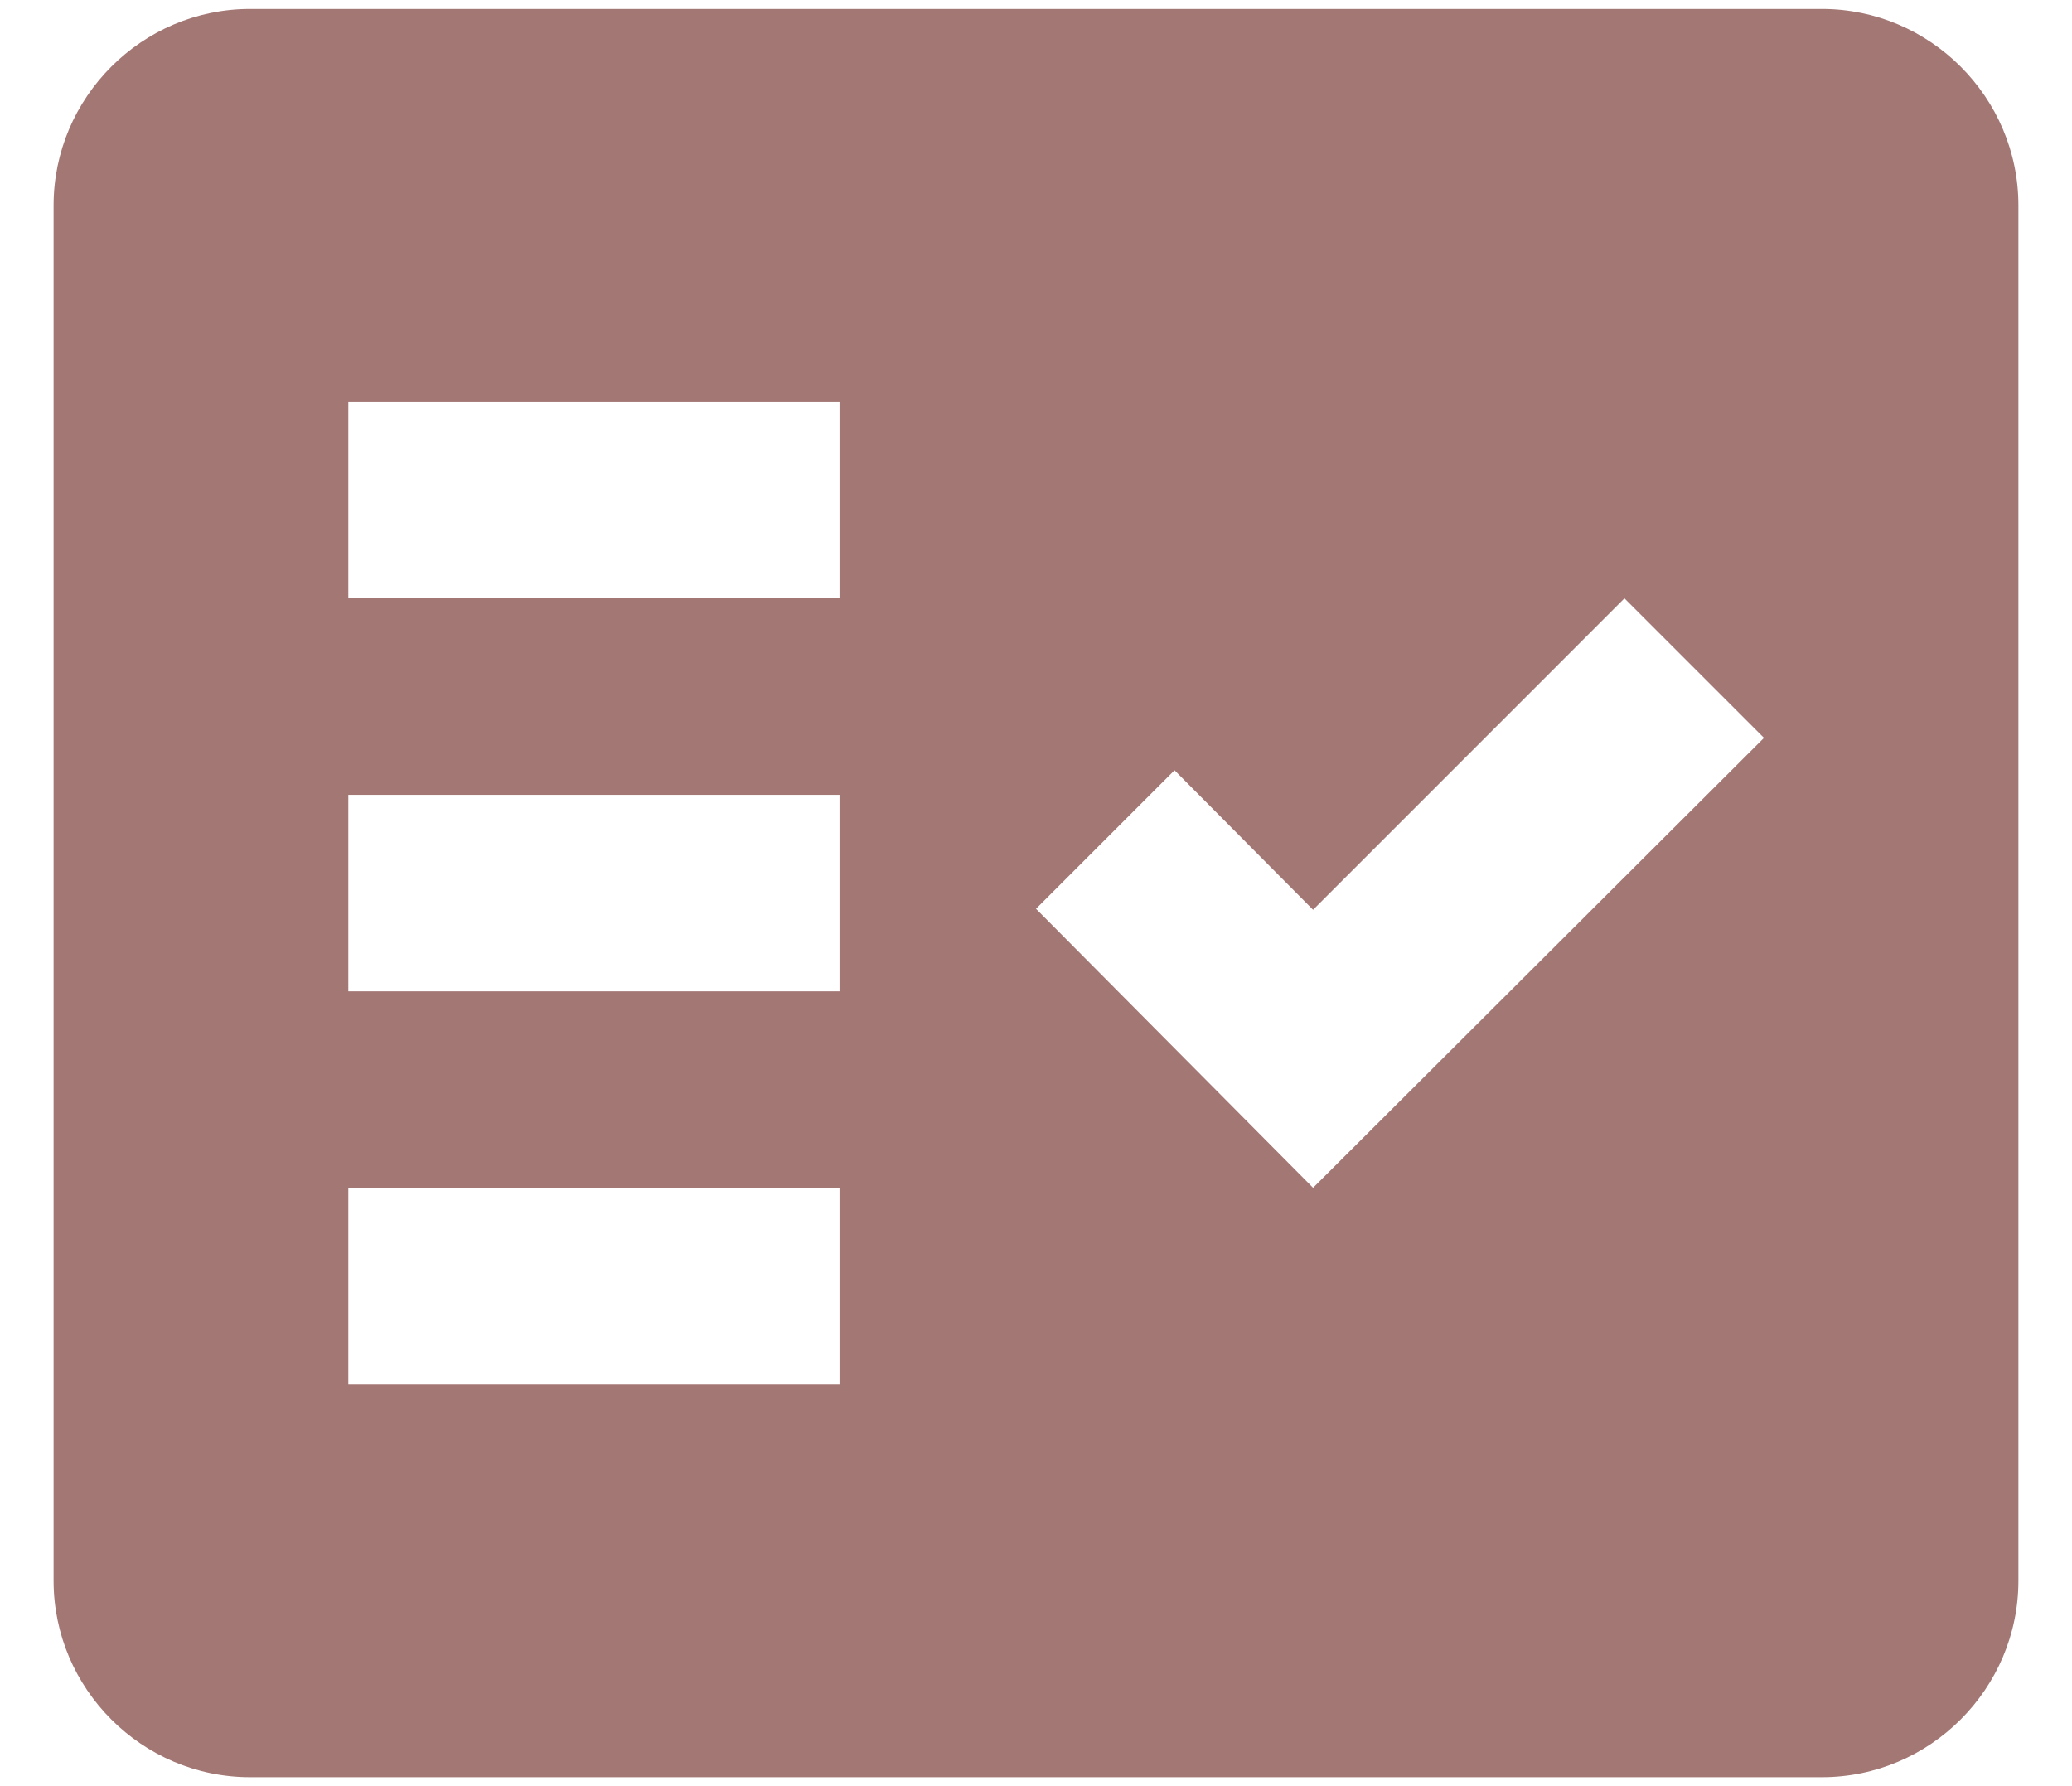 <svg width="29" height="25" viewBox="0 0 29 25" fill="none" xmlns="http://www.w3.org/2000/svg">
<path fill-rule="evenodd" clip-rule="evenodd" d="M25.5 0.125H3.5C1.988 0.125 0.75 1.363 0.75 2.875V22.125C0.75 23.637 1.988 24.875 3.5 24.875H25.5C27.012 24.875 28.25 23.637 28.25 22.125V2.875C28.25 1.363 27.012 0.125 25.5 0.125ZM11.75 19.375H4.875V16.625H11.75V19.375ZM11.75 13.875H4.875V11.125H11.75V13.875ZM11.75 8.375H4.875V5.625H11.75V8.375ZM18.378 16.625L14.5 12.72L16.439 10.781L18.378 12.734L22.736 8.375L24.689 10.328L18.378 16.625Z" fill="#A37774"/>
</svg>
